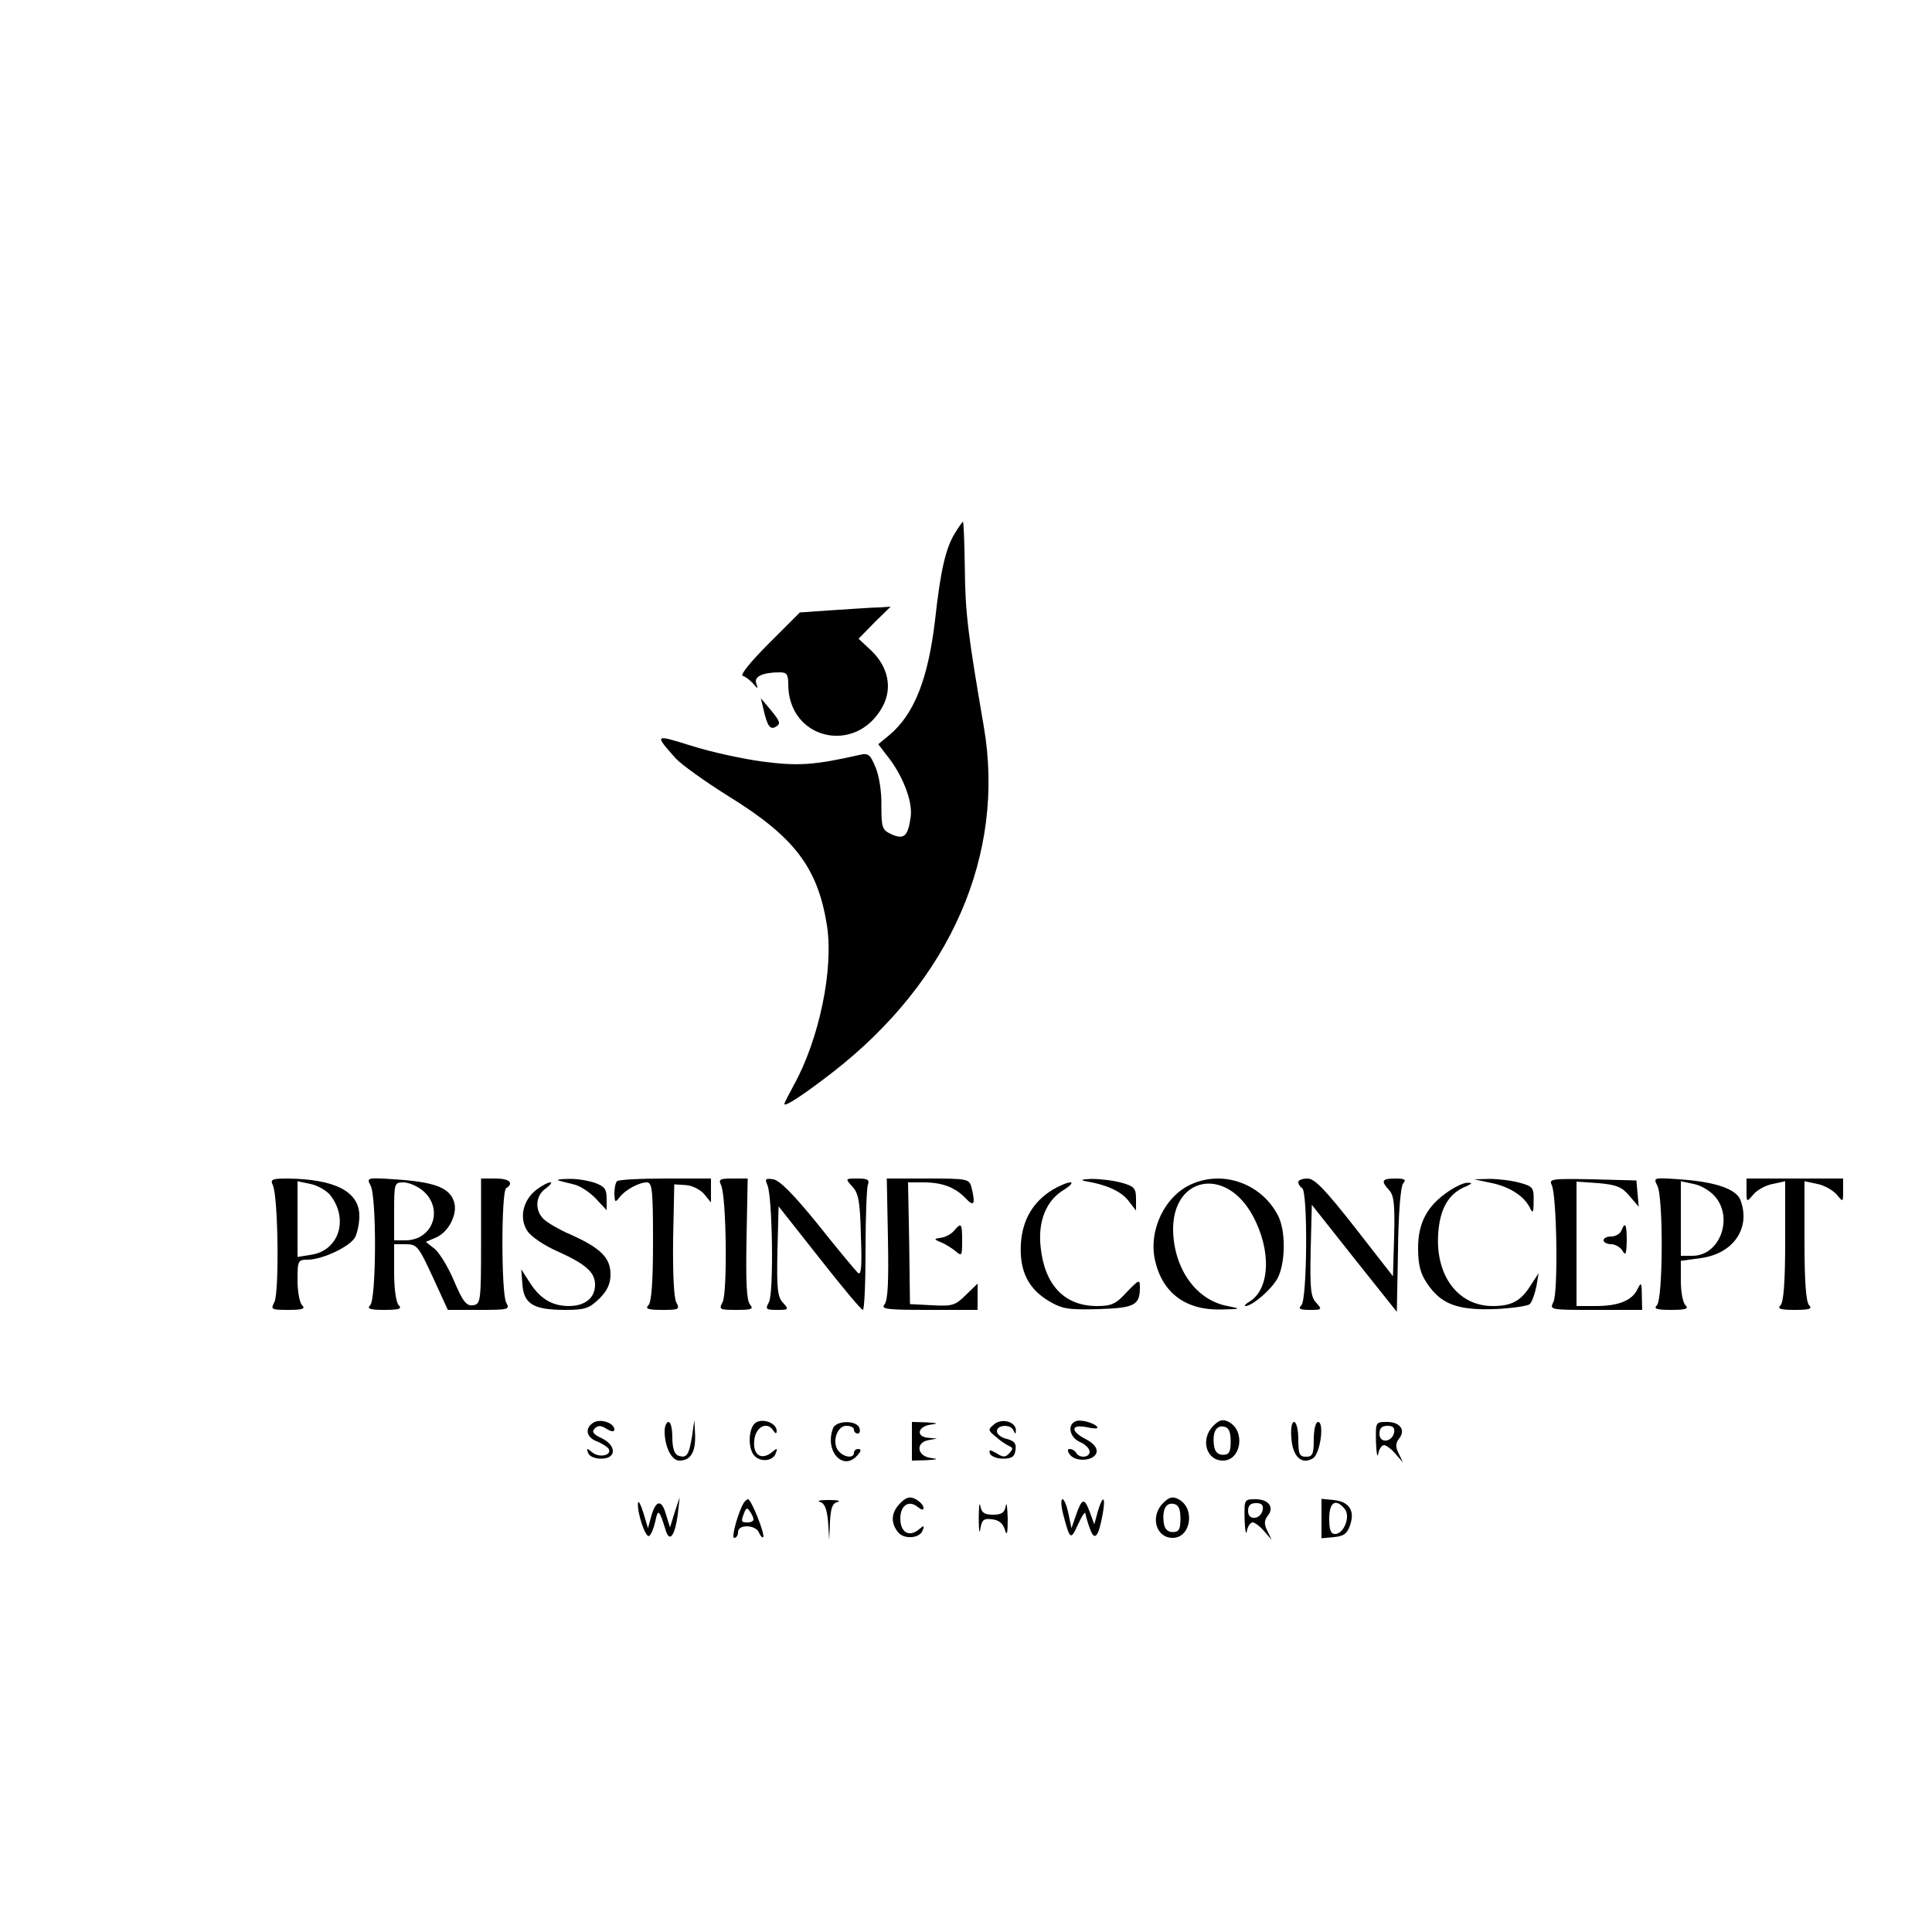 <?xml version="1.0" standalone="no"?>
<!DOCTYPE svg PUBLIC "-//W3C//DTD SVG 20010904//EN"
 "http://www.w3.org/TR/2001/REC-SVG-20010904/DTD/svg10.dtd">
<svg version="1.0" xmlns="http://www.w3.org/2000/svg"
 width="500pt" height="500pt" viewBox="0 0 500 500"
 preserveAspectRatio="xMidYMid meet">
<g transform="translate(0,500) scale(0.1,-0.1)"
fill="#000000" stroke="none">
<path d="M2470 3618 c-23 -39 -36 -95 -50 -222 -18 -153 -54 -244 -118 -298
l-29 -24 19 -25 c43 -52 70 -121 65 -162 -7 -51 -17 -61 -50 -46 -24 11 -26
17 -26 74 1 35 -6 78 -15 99 -14 34 -19 38 -43 32 -115 -26 -157 -29 -249 -17
-52 7 -135 25 -185 41 -96 30 -96 30 -40 -33 15 -16 76 -60 137 -98 170 -105
230 -184 254 -333 18 -114 -20 -296 -86 -415 -13 -24 -24 -45 -24 -48 0 -9 50
24 125 82 305 237 448 564 391 895 -40 233 -48 292 -49 407 -1 68 -3 123 -5
123 -1 0 -11 -14 -22 -32z"/>
<path d="M2157 3421 l-87 -6 -80 -80 c-45 -45 -75 -81 -68 -84 7 -2 19 -11 27
-20 13 -15 13 -15 8 1 -6 17 17 28 61 28 18 0 22 -5 22 -31 0 -143 175 -184
244 -58 26 48 15 103 -29 145 l-33 31 41 42 42 41 -30 -2 c-17 0 -69 -4 -118
-7z"/>
<path d="M1976 3164 c10 -45 18 -54 33 -44 12 7 9 14 -13 41 l-27 32 7 -29z"/>
<path d="M706 1933 c14 -28 17 -279 4 -303 -10 -19 -8 -20 37 -20 36 0 44 3
35 12 -7 7 -12 36 -12 65 0 51 1 53 28 53 38 1 108 34 121 58 6 12 11 36 11
55 0 63 -62 95 -184 97 -42 0 -47 -2 -40 -17z m147 -24 c50 -61 26 -144 -46
-156 l-37 -6 0 98 0 98 33 -7 c17 -3 40 -16 50 -27z"/>
<path d="M959 1932 c16 -29 15 -294 -1 -310 -9 -9 -1 -12 37 -12 38 0 46 3 37
12 -7 7 -12 42 -12 85 l0 73 30 0 c29 0 33 -5 70 -85 l39 -85 81 0 c77 0 80 1
70 19 -13 25 -13 288 0 296 21 13 8 25 -27 25 l-38 0 0 -162 c0 -157 -1 -163
-21 -166 -17 -2 -26 9 -49 63 -15 36 -38 73 -50 83 l-23 18 28 12 c32 15 55
61 45 92 -11 35 -48 50 -140 57 -86 6 -87 6 -76 -15z m136 -14 c54 -47 25
-128 -46 -128 l-29 0 0 75 c0 73 1 75 24 75 14 0 37 -10 51 -22z"/>
<path d="M1445 1945 c6 -2 23 -6 39 -10 16 -3 42 -20 58 -37 l28 -30 0 30 c0
25 -6 32 -31 41 -18 6 -48 11 -68 10 -20 0 -31 -2 -26 -4z"/>
<path d="M1597 1943 c-4 -3 -7 -18 -7 -32 1 -23 2 -24 13 -10 15 20 51 39 71
39 14 0 16 -21 16 -153 0 -106 -4 -157 -12 -165 -9 -9 -1 -12 35 -12 44 0 47
1 37 20 -6 12 -9 75 -8 162 l3 143 30 -2 c17 -1 38 -12 48 -24 l17 -21 0 31 0
31 -118 0 c-65 0 -122 -3 -125 -7z"/>
<path d="M1866 1933 c14 -28 17 -279 4 -303 -10 -19 -8 -20 36 -20 39 0 45 2
35 14 -9 11 -11 60 -9 170 l3 156 -39 0 c-33 0 -37 -2 -30 -17z"/>
<path d="M1986 1933 c13 -28 17 -279 4 -303 -10 -18 -8 -20 21 -20 31 0 31 1
15 19 -14 15 -16 37 -14 134 l3 115 105 -133 c58 -74 108 -134 113 -135 4 0 7
69 7 154 0 85 3 161 6 170 5 13 -1 16 -26 16 -33 0 -33 0 -14 -21 16 -17 20
-40 22 -128 3 -79 1 -103 -8 -95 -6 6 -53 62 -103 125 -63 78 -100 115 -116
117 -20 3 -22 1 -15 -15z"/>
<path d="M2298 1794 c2 -110 0 -159 -9 -170 -10 -12 6 -14 115 -14 l126 0 0
34 0 34 -30 -29 c-27 -27 -35 -30 -87 -27 l-58 3 -2 158 -3 157 40 0 c49 0 82
-13 109 -41 22 -24 26 -15 15 29 -6 21 -11 22 -113 22 l-106 0 3 -156z"/>
<path d="M2810 1943 c54 -9 91 -26 110 -50 l20 -26 0 31 c0 27 -5 32 -37 41
-21 6 -56 10 -78 10 -26 -1 -31 -3 -15 -6z"/>
<path d="M3085 1936 c-70 -30 -113 -119 -96 -197 19 -85 79 -130 171 -128 53
1 53 2 17 9 -81 15 -138 95 -141 194 -3 141 136 169 206 40 49 -90 45 -191 -9
-223 -10 -6 -14 -11 -10 -11 18 0 68 43 84 73 20 40 21 123 0 162 -42 81 -140
117 -222 81z"/>
<path d="M3360 1941 c0 -6 5 -13 10 -16 15 -9 13 -288 -2 -303 -9 -9 -5 -12
22 -12 32 0 32 1 16 19 -14 15 -16 37 -14 136 l3 117 110 -139 110 -138 3 159
c1 97 7 165 13 173 9 10 5 13 -20 13 -35 0 -38 -6 -16 -30 13 -14 15 -39 13
-120 l-3 -103 -99 127 c-77 98 -104 126 -122 126 -13 0 -24 -4 -24 -9z"/>
<path d="M3857 1939 c48 -9 87 -34 102 -64 8 -17 10 -14 10 17 1 34 -2 38 -36
47 -21 6 -56 10 -78 10 l-40 -1 42 -9z"/>
<path d="M4016 1933 c13 -28 17 -279 4 -303 -10 -20 -8 -20 110 -20 l120 0 -1
38 c0 33 -2 35 -11 16 -14 -30 -50 -44 -108 -44 l-50 0 0 161 0 161 57 -4 c46
-4 61 -10 80 -33 l24 -28 -3 34 -3 34 -114 3 c-106 2 -113 1 -105 -15z"/>
<path d="M4289 1932 c16 -29 15 -294 -1 -310 -9 -9 -1 -12 37 -12 38 0 46 3
37 12 -7 7 -12 35 -12 64 l0 51 51 7 c85 11 131 78 103 151 -11 27 -61 45
-145 52 -80 6 -81 6 -70 -15z m149 -28 c49 -56 13 -154 -58 -154 l-30 0 0 96
0 97 33 -7 c17 -3 42 -17 55 -32z"/>
<path d="M4520 1919 c0 -31 0 -31 18 -10 9 11 32 24 50 27 l32 7 0 -155 c0
-106 -4 -158 -12 -166 -9 -9 -1 -12 37 -12 38 0 46 3 37 12 -8 8 -12 60 -12
166 l0 155 33 -7 c17 -3 40 -16 50 -27 17 -21 17 -21 17 10 l0 31 -125 0 -125
0 0 -31z"/>
<path d="M1387 1920 c-34 -27 -44 -73 -22 -106 9 -14 44 -38 79 -53 73 -33 96
-54 96 -86 0 -34 -26 -55 -68 -55 -44 0 -76 20 -103 64 l-20 31 3 -40 c4 -50
29 -65 111 -65 51 0 62 4 88 29 21 21 29 39 29 63 0 43 -26 68 -101 102 -31
13 -63 32 -72 41 -24 23 -21 61 5 79 12 9 18 16 12 16 -6 0 -23 -9 -37 -20z"/>
<path d="M2724 1921 c-50 -31 -78 -77 -82 -140 -4 -70 19 -117 74 -149 34 -20
50 -22 127 -20 93 3 107 10 107 56 0 22 -2 21 -34 -12 -28 -31 -40 -36 -77
-36 -84 0 -136 54 -146 154 -7 66 15 119 59 146 18 11 26 20 18 20 -8 0 -29
-9 -46 -19z"/>
<path d="M3749 1917 c-55 -37 -79 -81 -79 -147 0 -43 6 -66 23 -91 36 -54 78
-70 174 -67 45 2 87 8 92 13 6 6 13 26 17 45 l6 35 -21 -32 c-25 -40 -49 -53
-98 -53 -89 0 -148 78 -141 186 4 66 27 106 73 124 15 7 16 9 4 9 -9 1 -31 -9
-50 -22z"/>
<path d="M2470 1816 c-6 -8 -21 -17 -33 -19 -21 -3 -21 -4 -2 -12 11 -4 28
-15 38 -23 16 -14 17 -12 17 26 0 46 -2 49 -20 28z"/>
<path d="M4196 1815 c-3 -8 -15 -15 -26 -15 -11 0 -20 -4 -20 -10 0 -5 9 -10
20 -10 10 0 24 -8 29 -17 8 -14 10 -9 11 25 0 44 -4 52 -14 27z"/>
<path d="M1537 1319 c-24 -14 -21 -38 7 -49 13 -5 27 -14 31 -19 10 -17 -23
-25 -42 -10 -14 12 -16 12 -11 -1 3 -9 17 -15 34 -15 40 0 40 34 1 53 -22 10
-26 17 -18 25 9 9 17 8 31 -1 11 -7 20 -8 20 -2 0 17 -34 29 -53 19z"/>
<path d="M1957 1319 c-21 -12 -23 -72 -2 -89 18 -15 47 -10 53 10 5 13 3 13
-11 1 -27 -21 -49 -6 -45 31 3 35 33 51 49 26 6 -9 9 -9 9 -1 0 19 -33 33 -53
22z"/>
<path d="M2574 1315 c-18 -15 -18 -16 4 -34 12 -11 28 -21 35 -24 9 -4 9 -7
-1 -18 -10 -11 -16 -11 -33 0 -18 10 -20 10 -17 -1 3 -7 18 -13 34 -13 22 0
30 5 32 22 3 17 -3 24 -22 29 -14 3 -26 12 -26 20 0 17 36 19 43 2 4 -10 6
-10 6 -1 2 22 -34 34 -55 18z"/>
<path d="M2788 1323 c-27 -6 -22 -42 7 -55 14 -6 25 -17 25 -25 0 -15 -26 -18
-35 -3 -3 6 -11 10 -17 10 -6 0 -6 -6 2 -16 17 -19 64 -14 68 8 2 11 -8 23
-27 33 -40 20 -41 39 -1 32 17 -4 30 -5 30 -2 0 9 -36 21 -52 18z"/>
<path d="M3140 1310 c-34 -34 -19 -90 25 -90 47 0 59 77 15 100 -15 8 -24 6
-40 -10z m45 -40 c0 -28 -4 -35 -20 -35 -13 0 -21 8 -23 23 -5 34 5 54 25 50
13 -2 18 -13 18 -38z"/>
<path d="M1720 1296 c0 -40 18 -76 38 -76 29 0 42 21 41 65 l-2 40 -6 -42 c-8
-49 -14 -58 -36 -50 -10 4 -15 20 -15 47 0 22 -4 40 -10 40 -5 0 -10 -11 -10
-24z"/>
<path d="M2156 1304 c-23 -60 27 -114 64 -69 9 10 9 15 1 15 -6 0 -11 -4 -11
-10 0 -15 -26 -12 -40 5 -18 21 -4 65 20 65 11 0 20 -4 20 -10 0 -5 4 -10 10
-10 5 0 7 7 4 15 -8 20 -60 19 -68 -1z"/>
<path d="M2360 1270 l0 -50 38 1 c30 2 32 3 10 6 -35 5 -39 40 -5 46 l22 4
-22 2 c-33 2 -29 29 5 34 22 3 20 4 -10 6 l-38 1 0 -50z"/>
<path d="M3342 1279 c3 -49 27 -71 56 -53 19 12 30 94 13 94 -6 0 -11 -20 -11
-45 0 -38 -3 -45 -20 -45 -17 0 -20 7 -20 45 0 25 -5 45 -11 45 -6 0 -9 -17
-7 -41z"/>
<path d="M3561 1268 c1 -29 4 -43 6 -30 2 12 9 22 15 22 5 0 19 -10 29 -22
l20 -23 -11 23 c-9 17 -8 27 0 38 19 22 4 44 -30 44 -30 0 -30 0 -29 -52z m47
25 c-5 -26 -38 -29 -38 -4 0 15 6 21 21 21 14 0 19 -5 17 -17z"/>
<path d="M2330 1110 c-23 -23 -26 -49 -7 -74 15 -21 58 -18 65 4 5 13 3 13
-11 1 -25 -20 -47 -6 -47 29 0 34 22 49 45 30 10 -8 15 -9 15 -2 0 6 -9 16
-20 22 -15 8 -24 6 -40 -10z"/>
<path d="M3010 1110 c-34 -34 -19 -90 25 -90 47 0 59 77 15 100 -15 8 -24 6
-40 -10z m45 -40 c0 -28 -4 -35 -20 -35 -13 0 -21 8 -23 23 -5 34 5 54 25 50
13 -2 18 -13 18 -38z"/>
<path d="M1651 1110 c-2 -27 20 -91 29 -85 5 3 12 20 16 38 7 34 10 31 28 -27
10 -28 23 -8 30 44 l5 45 -13 -39 -12 -39 -10 32 c-11 41 -26 40 -38 -1 l-9
-33 -12 40 c-7 22 -13 33 -14 25z"/>
<path d="M1925 1111 c-15 -25 -33 -91 -25 -91 6 0 10 7 10 15 0 21 46 19 54
-1 4 -9 9 -15 11 -12 6 6 -31 98 -39 98 -3 0 -7 -4 -11 -9z m25 -43 c0 -5 -7
-8 -15 -8 -17 0 -18 2 -9 25 5 13 8 14 15 3 5 -7 9 -16 9 -20z"/>
<path d="M2122 1113 c12 -3 18 -18 21 -51 l3 -47 2 47 c2 35 6 48 20 51 9 3
-1 5 -23 5 -22 0 -32 -2 -23 -5z"/>
<path d="M2533 1070 c0 -30 2 -42 4 -27 4 24 9 28 31 25 18 -2 28 -11 33 -28
5 -17 7 -7 7 30 -1 30 -3 45 -5 33 -3 -18 -11 -23 -33 -23 -22 0 -30 5 -33 23
-2 12 -4 -3 -4 -33z"/>
<path d="M2751 1083 c18 -69 20 -70 39 -28 10 22 19 35 19 28 1 -6 6 -24 12
-40 12 -33 22 -21 33 40 8 46 0 49 -13 5 l-9 -33 -12 33 c-14 37 -20 35 -36
-11 l-11 -32 -8 38 c-4 20 -11 37 -15 37 -5 0 -4 -17 1 -37z"/>
<path d="M3221 1068 c1 -29 4 -43 6 -30 2 12 9 22 15 22 5 0 19 -10 29 -22
l20 -23 -11 23 c-9 17 -8 27 0 38 19 22 4 44 -30 44 -30 0 -30 0 -29 -52z m47
25 c-5 -26 -38 -29 -38 -4 0 15 6 21 21 21 14 0 19 -5 17 -17z"/>
<path d="M3420 1070 l0 -51 32 3 c25 2 35 9 42 31 13 37 -2 61 -43 65 l-31 3
0 -51z m60 25 c16 -19 -2 -65 -25 -65 -11 0 -15 11 -15 40 0 43 17 53 40 25z"/>
</g>
</svg>
